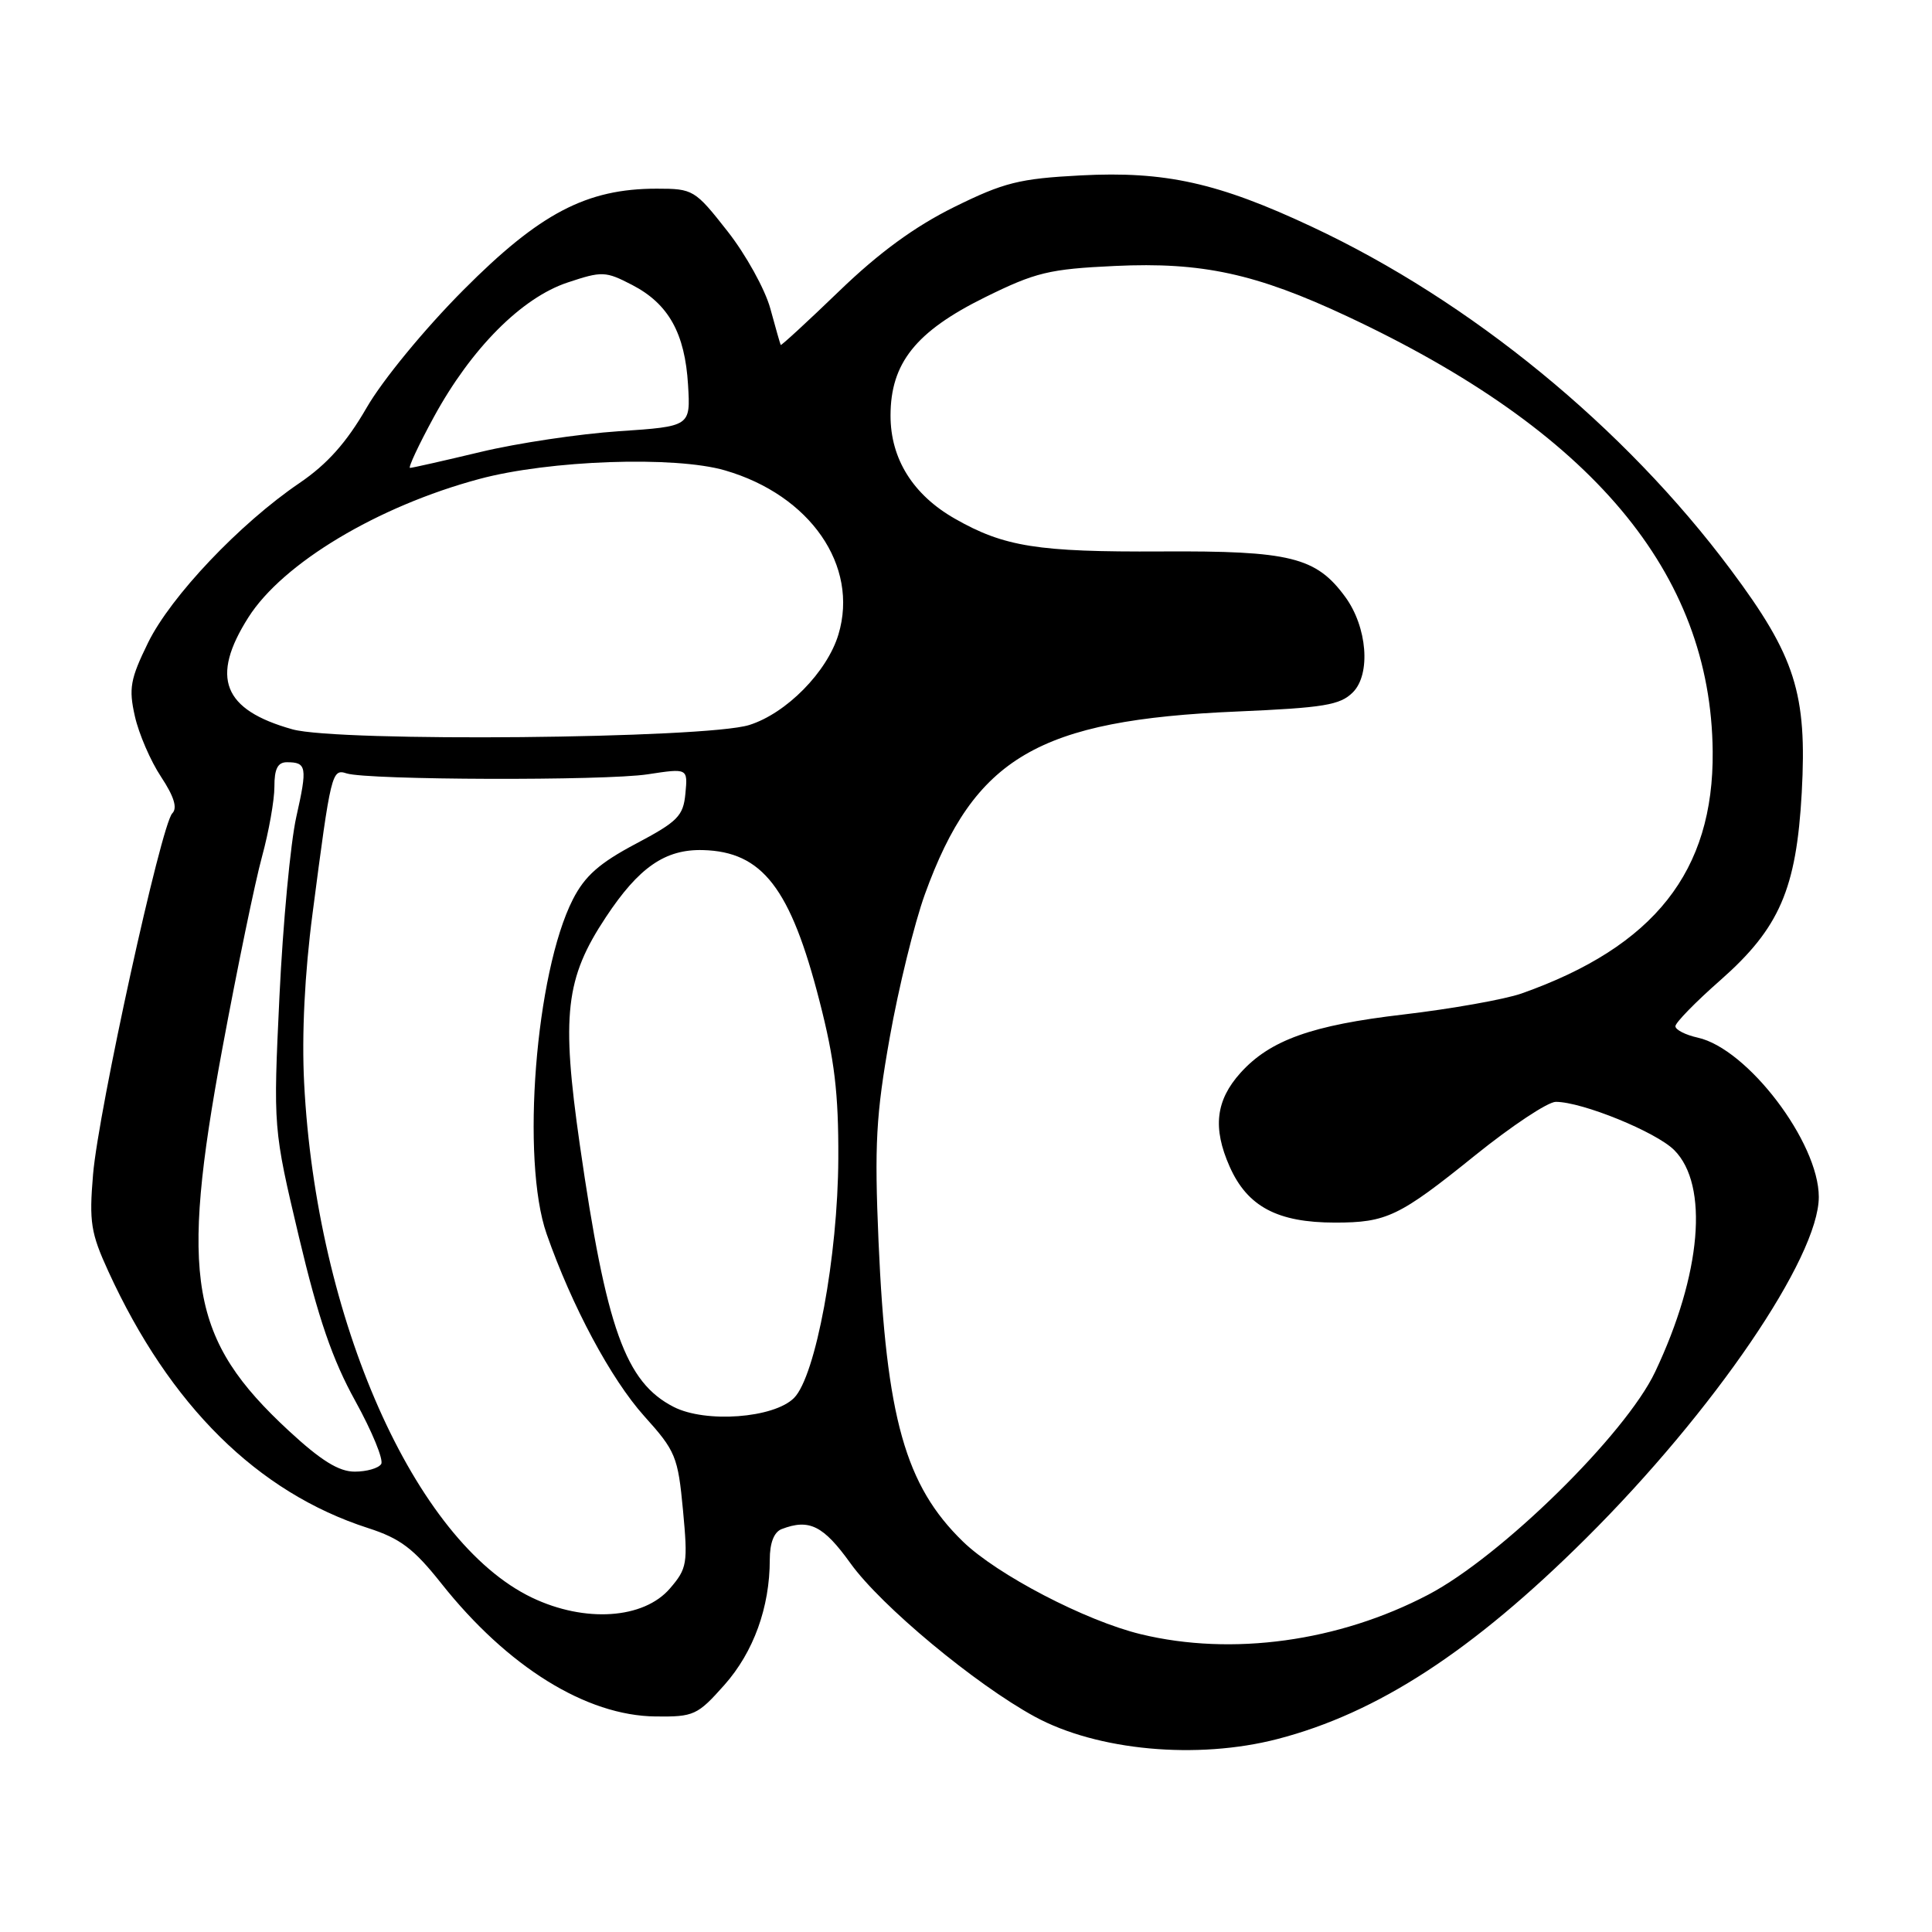 <?xml version="1.0" encoding="UTF-8" standalone="no"?>
<!DOCTYPE svg PUBLIC "-//W3C//DTD SVG 1.1//EN" "http://www.w3.org/Graphics/SVG/1.1/DTD/svg11.dtd" >
<svg xmlns="http://www.w3.org/2000/svg" xmlns:xlink="http://www.w3.org/1999/xlink" version="1.1" viewBox="0 0 256 256">
 <g >
 <path fill="currentColor"
d=" M 169.27 230.43 C 182.51 227.00 195.12 218.79 210.16 203.83 C 227.12 186.97 241.00 166.60 241.00 158.60 C 241.00 151.37 231.55 138.94 224.95 137.49 C 223.33 137.13 222.00 136.45 222.00 135.98 C 222.00 135.51 224.68 132.76 227.96 129.88 C 235.79 122.98 238.03 117.81 238.74 105.04 C 239.46 91.90 237.90 86.97 229.34 75.50 C 215.25 56.60 194.87 39.90 173.86 30.06 C 161.40 24.21 154.39 22.66 143.22 23.24 C 135.06 23.67 133.04 24.17 126.40 27.45 C 121.21 30.02 116.47 33.48 111.22 38.55 C 107.02 42.60 103.52 45.82 103.45 45.71 C 103.38 45.59 102.76 43.42 102.07 40.88 C 101.38 38.35 98.83 33.73 96.39 30.63 C 92.08 25.14 91.84 25.00 87.02 25.00 C 77.72 25.00 71.52 28.25 61.40 38.43 C 56.25 43.60 50.67 50.39 48.57 54.04 C 45.91 58.65 43.36 61.50 39.69 64.00 C 31.79 69.36 22.62 79.03 19.62 85.16 C 17.26 89.98 17.04 91.22 17.87 94.90 C 18.39 97.22 19.95 100.84 21.34 102.93 C 23.07 105.55 23.53 107.07 22.83 107.77 C 21.36 109.24 13.05 147.11 12.33 155.62 C 11.80 161.92 12.03 163.39 14.36 168.47 C 22.50 186.25 34.13 197.75 48.75 202.47 C 53.04 203.85 54.81 205.19 58.49 209.83 C 67.25 220.87 77.67 227.34 86.86 227.44 C 91.94 227.50 92.42 227.28 95.99 223.26 C 99.85 218.91 102.00 212.98 102.00 206.66 C 102.00 204.44 102.56 203.00 103.58 202.61 C 107.23 201.21 109.10 202.14 112.71 207.17 C 116.76 212.80 129.24 223.18 137.12 227.47 C 145.40 231.97 158.62 233.19 169.27 230.43 Z  M 151.16 216.54 C 143.85 214.77 132.12 208.66 127.59 204.26 C 119.95 196.84 117.43 187.87 116.41 164.50 C 115.86 151.68 116.07 147.76 117.89 137.50 C 119.06 130.90 121.16 122.35 122.55 118.50 C 129.12 100.35 137.57 95.40 163.90 94.28 C 175.43 93.78 177.57 93.43 179.26 91.74 C 181.67 89.33 181.17 83.08 178.25 79.09 C 174.39 73.82 170.97 72.97 153.89 73.07 C 137.50 73.16 133.05 72.45 126.53 68.73 C 120.98 65.57 118.00 60.80 118.00 55.08 C 118.00 48.12 121.34 43.93 130.50 39.40 C 137.23 36.08 139.00 35.65 147.75 35.24 C 159.27 34.70 166.42 36.25 178.50 41.91 C 210.94 57.10 226.72 75.88 226.94 99.57 C 227.09 115.45 219.21 125.43 201.59 131.65 C 199.35 132.43 192.32 133.68 185.94 134.43 C 173.83 135.84 168.29 137.82 164.38 142.15 C 161.09 145.80 160.66 149.45 162.93 154.57 C 165.28 159.88 169.27 162.00 176.90 162.00 C 183.73 162.00 185.41 161.20 195.46 153.09 C 200.30 149.19 205.10 146.00 206.15 146.00 C 209.65 146.00 219.44 149.99 221.84 152.39 C 226.47 157.02 225.45 168.85 219.31 181.79 C 215.39 190.06 198.91 206.24 189.26 211.30 C 177.40 217.52 163.26 219.47 151.16 216.54 Z  M 70.50 211.70 C 54.96 204.27 41.90 174.78 40.30 143.50 C 39.97 137.11 40.37 128.99 41.42 121.00 C 43.85 102.33 43.97 101.85 45.93 102.48 C 48.75 103.37 80.13 103.47 85.82 102.60 C 91.14 101.79 91.14 101.79 90.82 105.15 C 90.54 108.13 89.81 108.86 84.24 111.81 C 79.43 114.36 77.50 116.06 75.91 119.17 C 70.96 128.88 69.01 153.72 72.43 163.50 C 75.77 173.05 80.96 182.74 85.36 187.64 C 89.53 192.27 89.83 193.00 90.50 200.11 C 91.16 207.18 91.05 207.83 88.77 210.48 C 85.29 214.53 77.51 215.05 70.50 211.70 Z  M 38.26 189.58 C 25.19 177.48 23.80 169.48 29.45 139.00 C 31.44 128.28 33.81 116.80 34.72 113.50 C 35.62 110.20 36.36 106.04 36.36 104.25 C 36.35 101.89 36.80 101.00 38.01 101.00 C 40.64 101.00 40.75 101.62 39.26 108.25 C 38.49 111.69 37.49 122.38 37.03 132.00 C 36.20 149.50 36.20 149.50 39.61 163.90 C 42.17 174.68 44.04 180.14 47.08 185.64 C 49.31 189.68 50.85 193.44 50.51 193.99 C 50.16 194.55 48.58 195.00 47.00 195.00 C 44.89 195.00 42.53 193.53 38.26 189.58 Z  M 89.26 186.42 C 82.87 183.15 80.34 176.07 76.83 151.70 C 74.36 134.48 74.91 129.63 80.28 121.53 C 84.65 114.92 88.14 112.51 93.14 112.64 C 101.02 112.85 104.75 117.67 108.59 132.65 C 110.58 140.37 111.12 144.88 111.08 153.50 C 111.03 166.44 108.08 182.36 105.21 185.24 C 102.53 187.92 93.49 188.59 89.26 186.42 Z  M 38.75 96.64 C 29.53 94.06 27.85 89.78 32.91 81.81 C 37.46 74.63 50.05 67.08 63.50 63.47 C 72.78 60.97 89.41 60.39 96.07 62.33 C 107.36 65.61 113.83 74.96 111.10 84.06 C 109.61 89.03 104.19 94.53 99.27 96.07 C 93.48 97.88 44.81 98.34 38.75 96.64 Z  M 57.49 55.25 C 62.44 46.17 69.12 39.45 75.22 37.43 C 79.78 35.91 80.24 35.93 83.77 37.76 C 88.59 40.26 90.76 44.16 91.17 51.00 C 91.50 56.50 91.50 56.50 82.00 57.14 C 76.78 57.49 68.53 58.72 63.67 59.89 C 58.82 61.05 54.61 62.00 54.33 62.00 C 54.05 62.00 55.47 58.96 57.49 55.25 Z "/>
</g>
</svg>